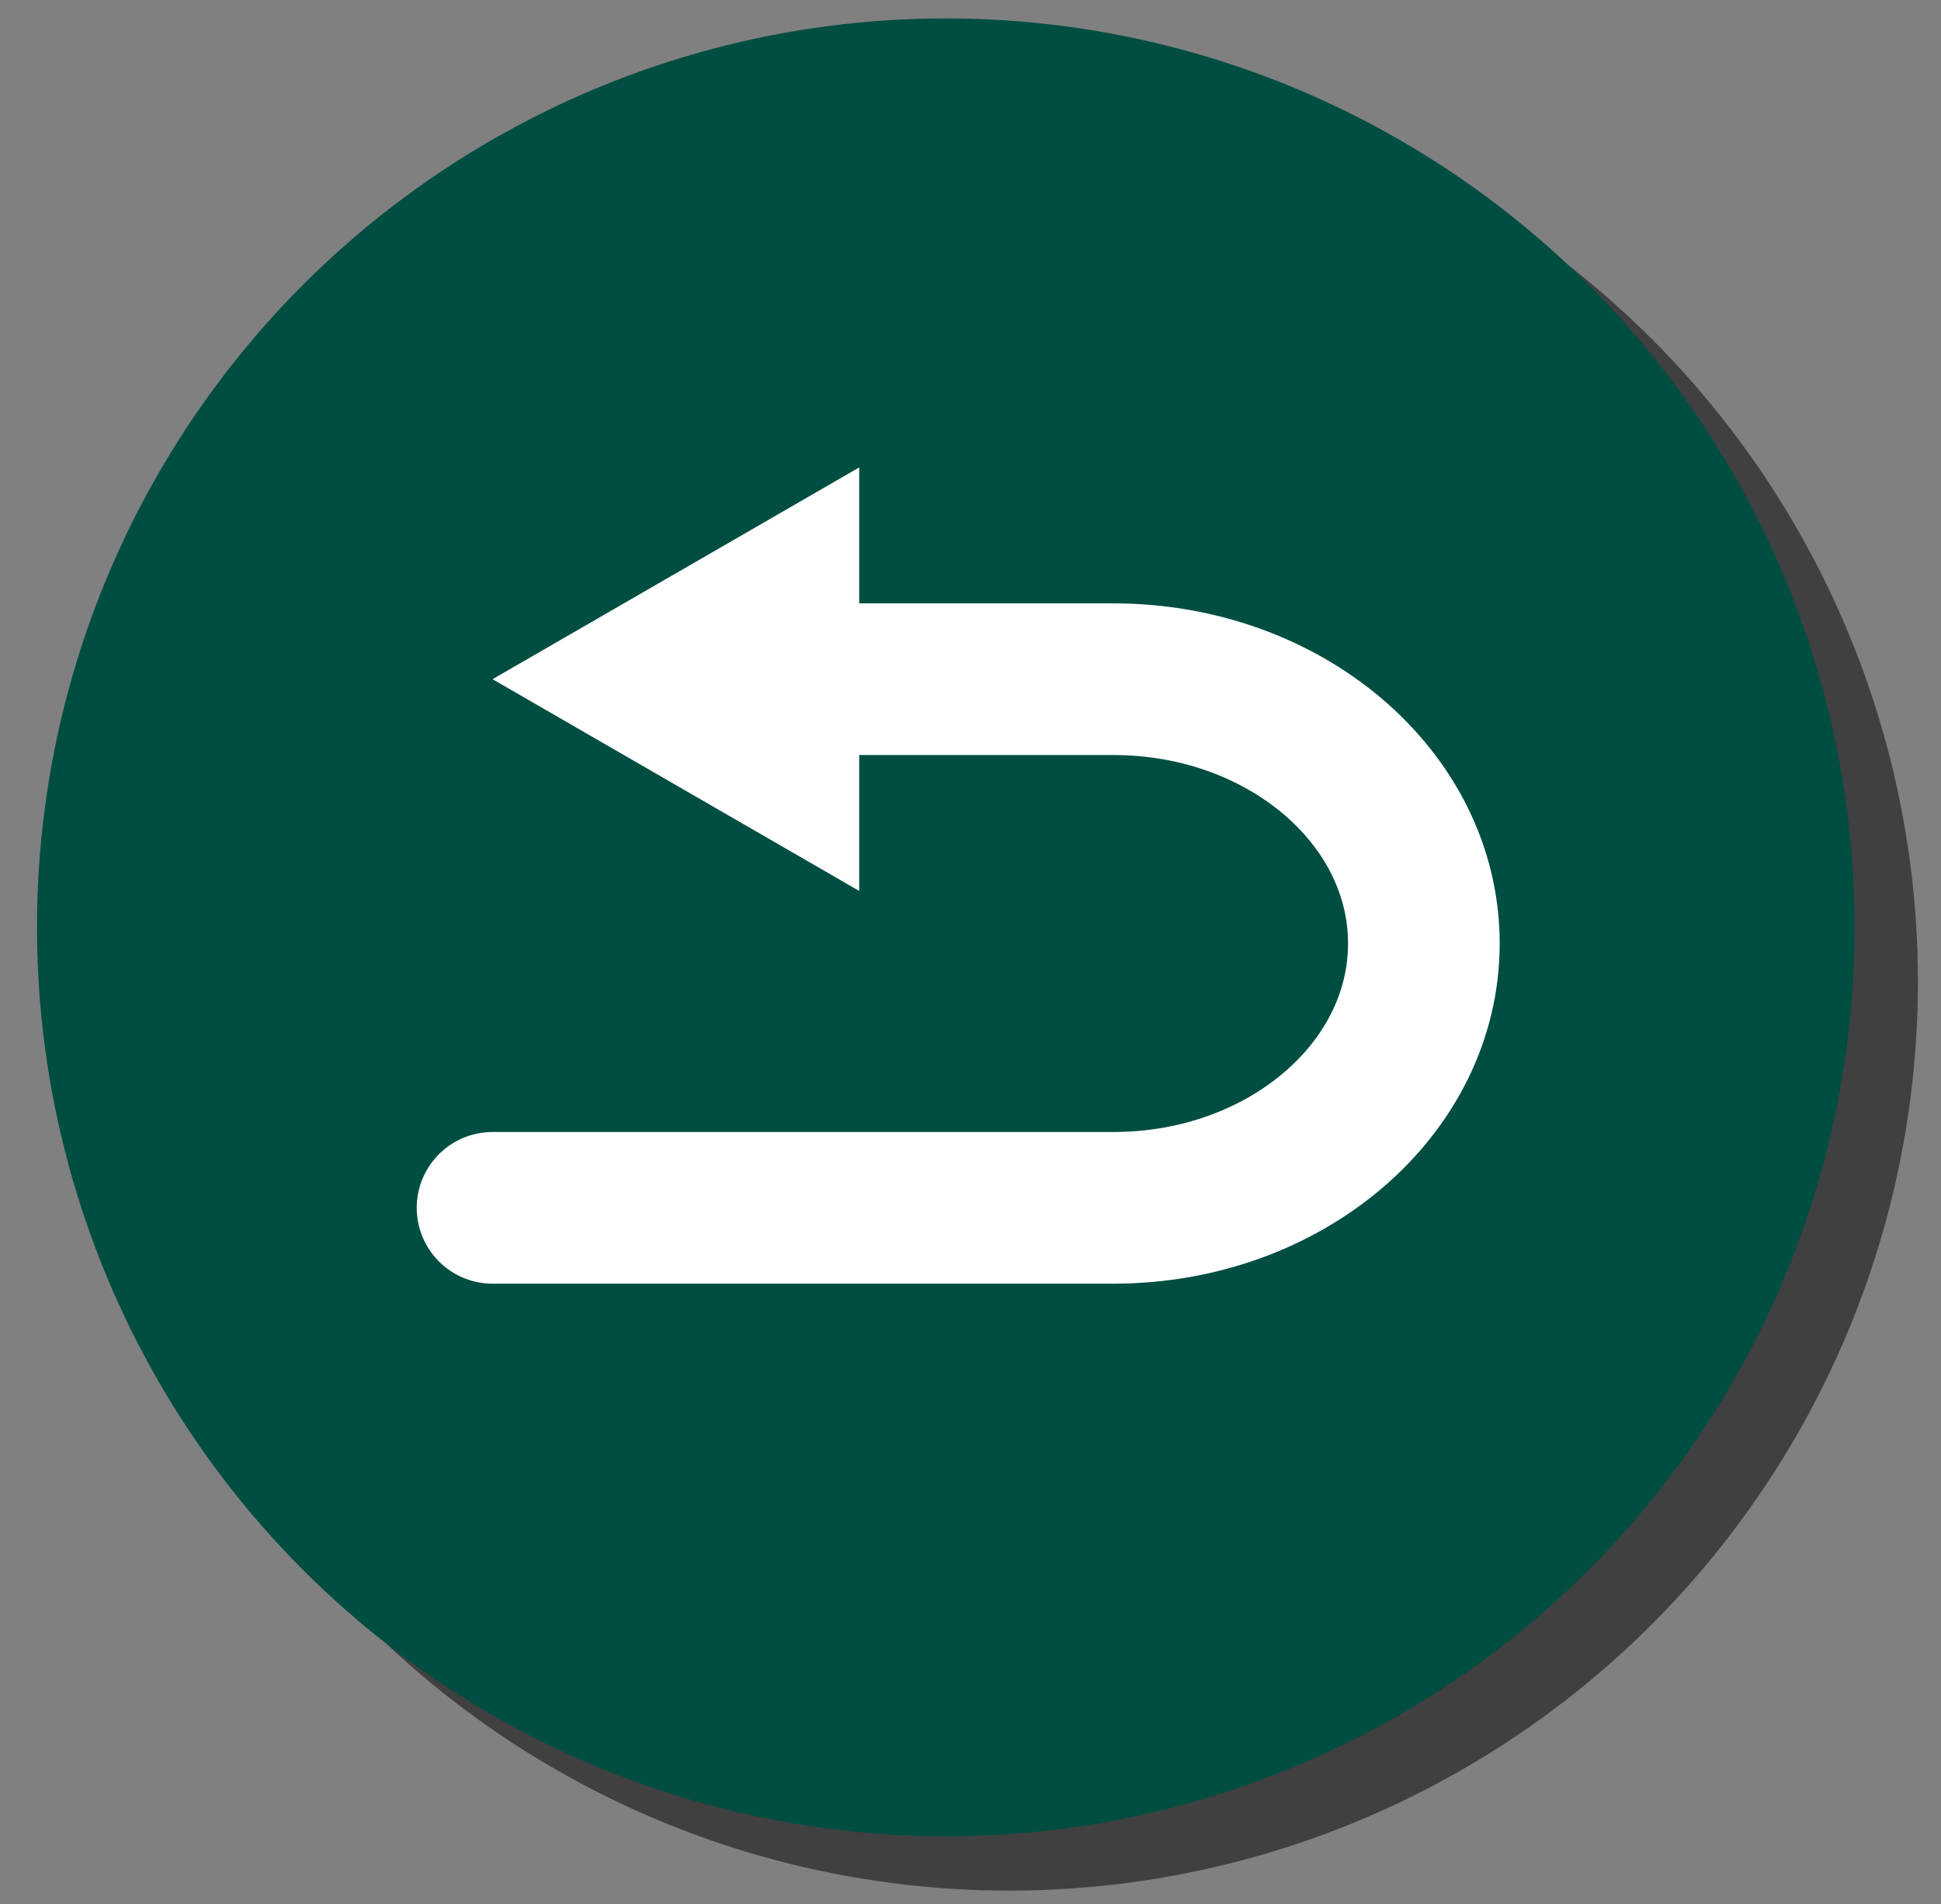 <?xml version="1.0" encoding="utf-8"?>
<!-- Generator: Adobe Illustrator 16.0.0, SVG Export Plug-In . SVG Version: 6.00 Build 0)  -->
<!DOCTYPE svg PUBLIC "-//W3C//DTD SVG 1.1//EN" "http://www.w3.org/Graphics/SVG/1.1/DTD/svg11.dtd">
<svg version="1.1"
	 id="svg9698" xmlns:sodipodi="http://sodipodi.sourceforge.net/DTD/sodipodi-0.dtd" xmlns:inkscape="http://www.inkscape.org/namespaces/inkscape" xmlns:cc="http://creativecommons.org/ns#" xmlns:dc="http://purl.org/dc/elements/1.1/" xmlns:svg="http://www.w3.org/2000/svg" xmlns:rdf="http://www.w3.org/1999/02/22-rdf-syntax-ns#" inkscape:version="0.48.4 r" sodipodi:docname="directions_car.svg"
	 xmlns="http://www.w3.org/2000/svg" xmlns:xlink="http://www.w3.org/1999/xlink" x="0px" y="0px" width="70px" height="68.66px"
	 viewBox="0 0 70 68.66" enable-background="new 0 0 70 68.66" xml:space="preserve">
<rect x="0" y="0" width="70" height="68.66" fill="#808080" stroke="none"/>
<circle opacity="0.5" cx="36.392" cy="35.398" r="32.776"/>
<sodipodi:namedview  id="base" fit-margin-left="0" fit-margin-top="0" fit-margin-bottom="0" inkscape:document-units="px" fit-margin-right="0" inkscape:window-width="484" inkscape:window-height="480" inkscape:window-maximized="0" inkscape:pageopacity="0.0" inkscape:window-y="269" inkscape:current-layer="layer1" inkscape:window-x="1210" inkscape:pageshadow="2" bordercolor="#666666" inkscape:cx="87.119955" borderopacity="1.0" pagecolor="#ffffff" inkscape:cy="14.839804" showgrid="false" inkscape:zoom="1.979899">
	</sodipodi:namedview>
<g id="layer1" transform="translate(-259.867,-368.522)" inkscape:label="Layer 1" inkscape:groupmode="layer">
	<g id="g8671" transform="translate(-225.117,-211.469)">
	</g>
</g>
<circle fill="#004E41" cx="34.109" cy="33.439" r="32.775"/>
<g>
	<g>
		<path fill="none" stroke="#FFFFFF" stroke-width="5.469" stroke-linecap="round" stroke-miterlimit="10" d="M17.763,43.553
			h22.391c6.183,0,11.196-4.268,11.196-9.533c0-5.261-5.014-9.529-11.196-9.529H28.751"/>
		<g>
			<polygon fill="#FFFFFF" points="30.986,16.855 17.763,24.491 30.986,32.126 			"/>
		</g>
	</g>
</g>
</svg>
